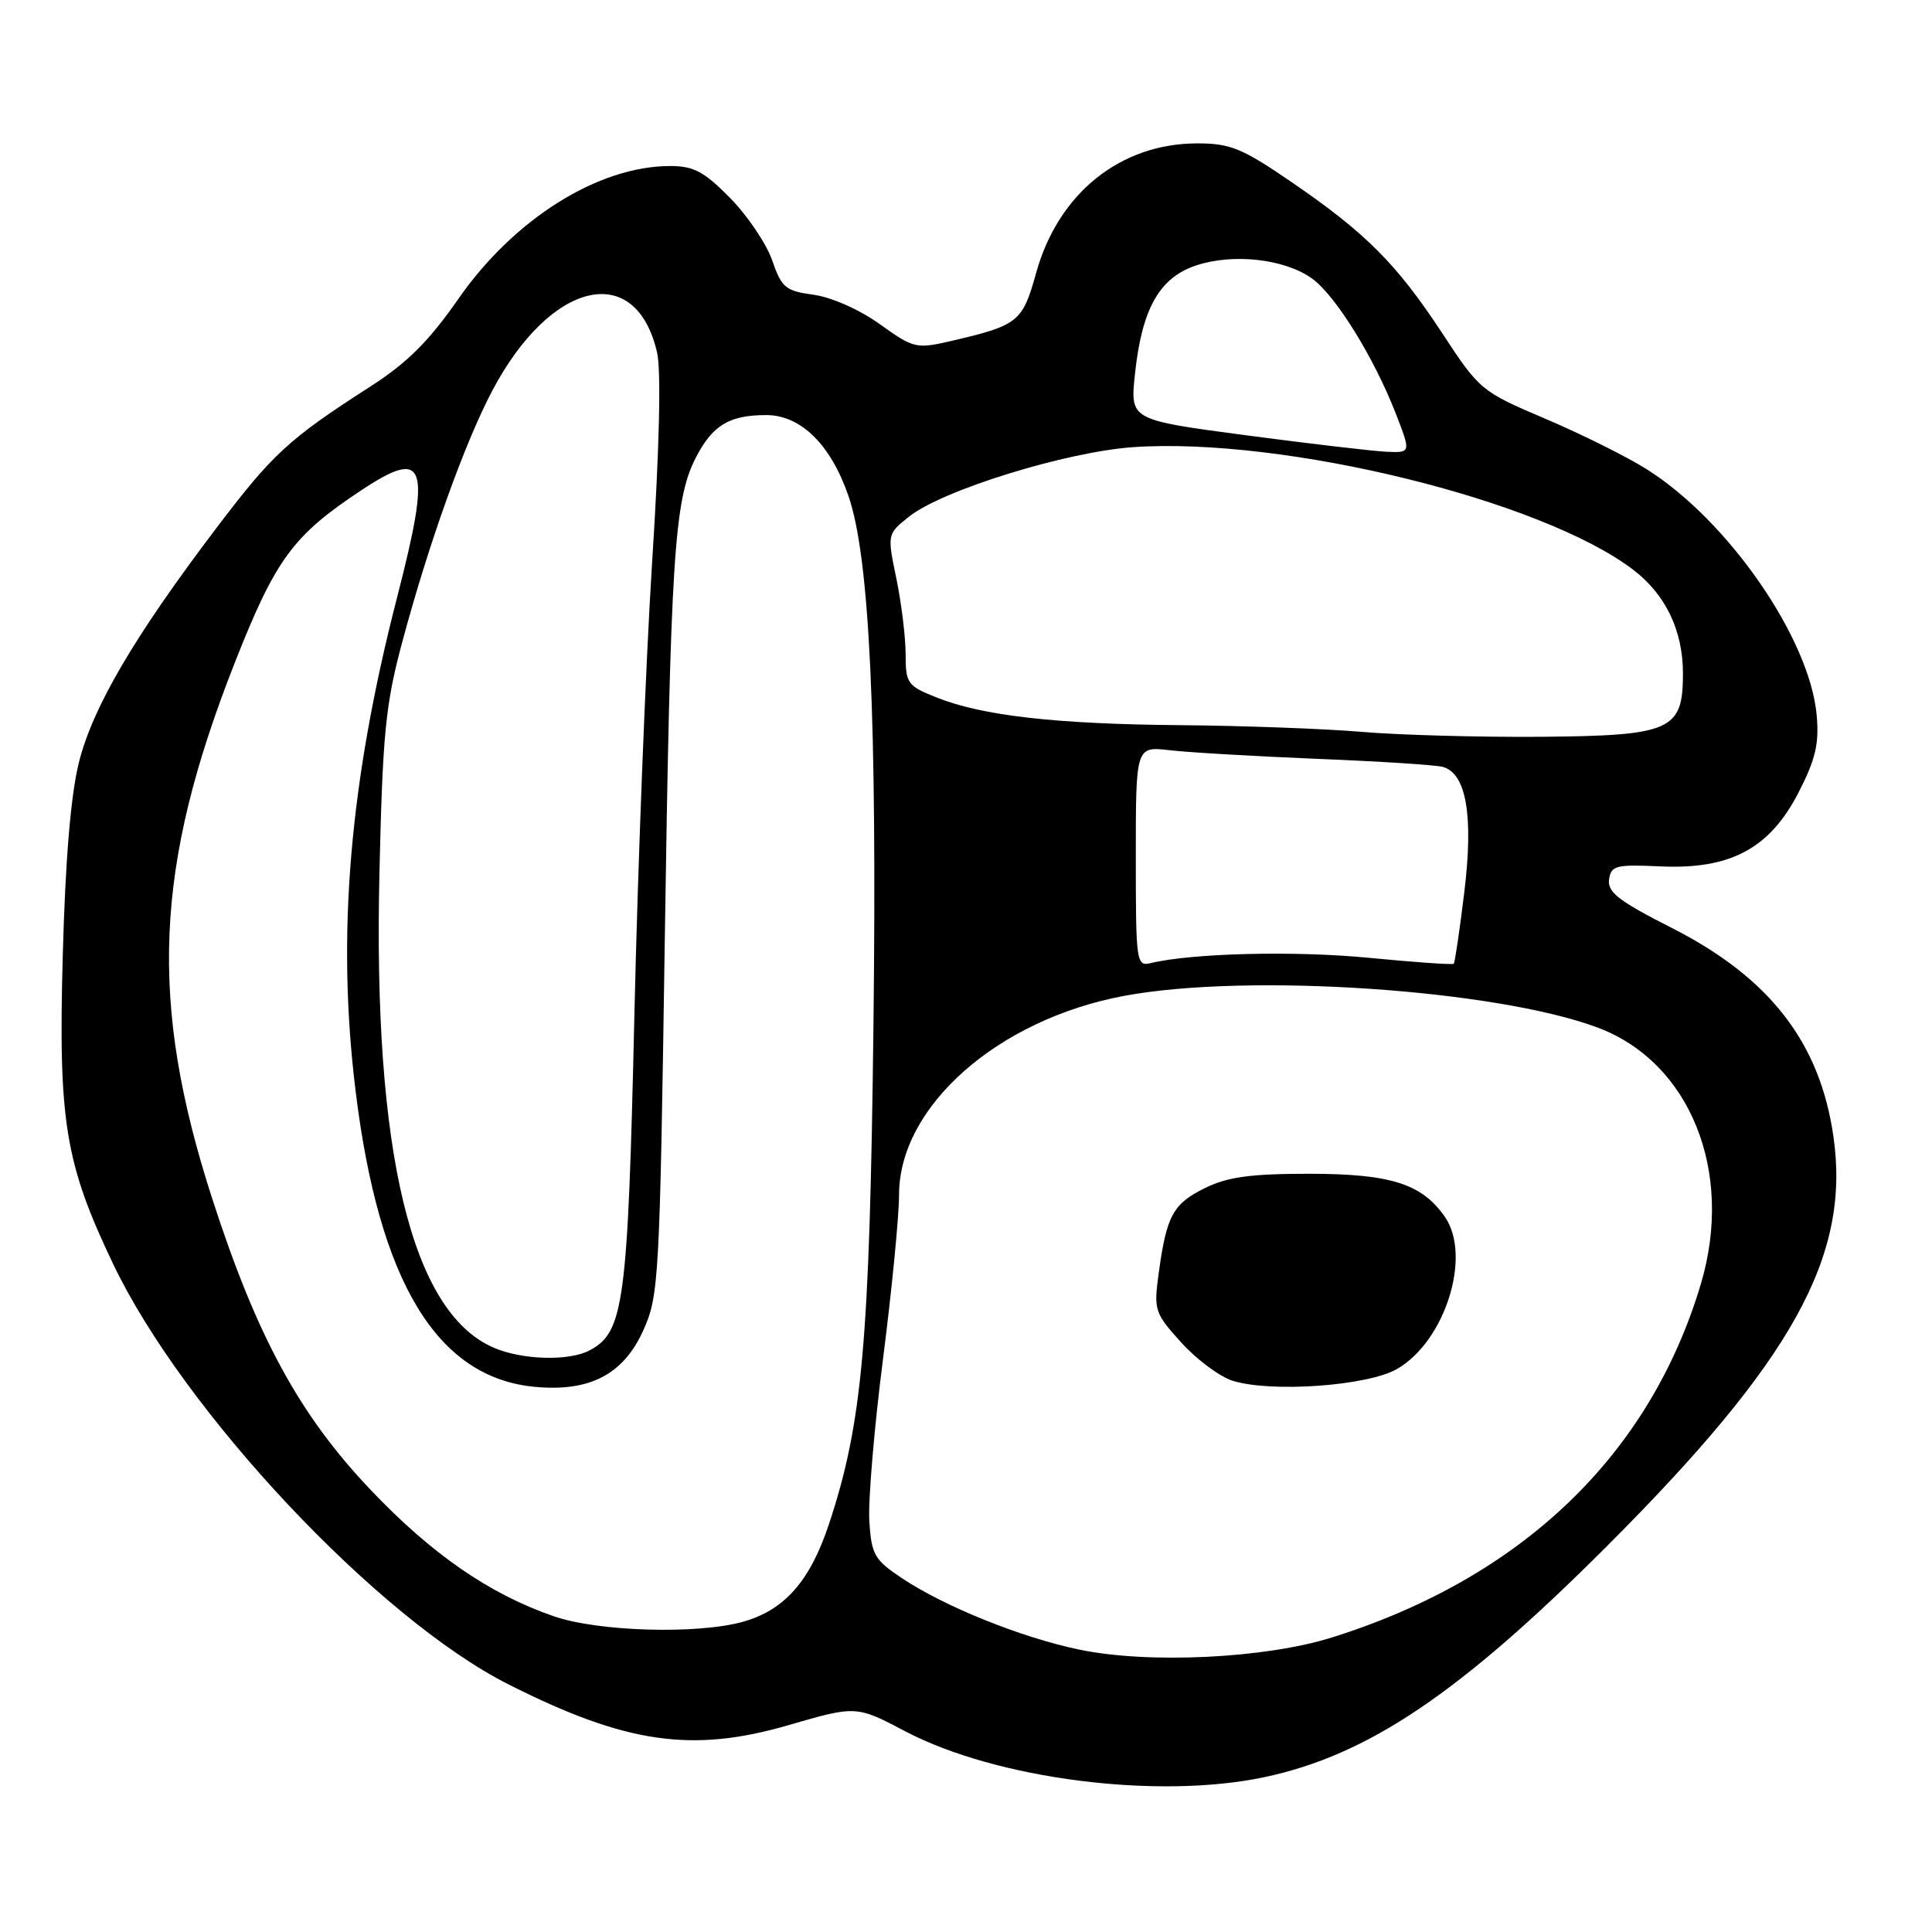 <?xml version="1.0" encoding="UTF-8" standalone="no"?>
<!DOCTYPE svg PUBLIC "-//W3C//DTD SVG 1.1//EN" "http://www.w3.org/Graphics/SVG/1.1/DTD/svg11.dtd" >
<svg xmlns="http://www.w3.org/2000/svg" xmlns:xlink="http://www.w3.org/1999/xlink" version="1.1" viewBox="0 0 256 256">
 <g >
 <path fill="currentColor"
d=" M 167.50 235.49 C 181.25 232.59 193.41 224.40 212.90 204.90 C 237.54 180.26 245.19 166.46 242.95 150.67 C 241.18 138.15 234.50 129.53 221.45 122.92 C 214.51 119.40 212.97 118.21 213.21 116.54 C 213.47 114.69 214.10 114.53 220.00 114.80 C 229.29 115.23 234.50 112.44 238.32 105.00 C 240.57 100.62 241.06 98.54 240.72 94.77 C 239.81 84.62 229.05 69.03 218.22 62.19 C 215.63 60.55 209.59 57.54 204.82 55.51 C 196.26 51.87 196.06 51.71 191.09 44.13 C 185.06 34.96 180.98 30.86 171.07 24.08 C 164.58 19.64 163.02 19.00 158.64 19.00 C 148.46 19.00 140.23 25.61 137.30 36.14 C 135.48 42.70 134.96 43.11 125.87 45.22 C 121.43 46.24 121.03 46.15 116.59 42.96 C 113.92 41.04 110.20 39.39 107.83 39.06 C 104.08 38.55 103.57 38.13 102.32 34.50 C 101.56 32.31 99.06 28.59 96.76 26.25 C 93.30 22.73 91.93 22.00 88.80 22.00 C 79.27 22.00 68.10 29.01 60.73 39.61 C 56.82 45.23 53.95 48.09 49.02 51.25 C 38.22 58.20 36.15 60.10 28.65 70.00 C 17.80 84.31 12.29 93.70 10.46 101.01 C 9.38 105.32 8.66 113.89 8.32 126.50 C 7.71 148.60 8.61 154.11 14.99 167.48 C 24.34 187.06 50.10 214.47 67.36 223.18 C 82.90 231.03 91.68 232.31 104.48 228.59 C 113.45 225.99 113.45 225.99 119.98 229.42 C 132.03 235.74 153.36 238.47 167.50 235.49 Z  M 142.96 218.57 C 135.29 216.97 125.13 212.87 119.50 209.11 C 115.86 206.68 115.47 206.00 115.19 201.57 C 115.02 198.89 115.83 189.23 117.00 180.10 C 118.17 170.97 119.13 161.15 119.13 158.28 C 119.15 146.59 132.23 135.06 149.00 131.95 C 165.40 128.90 198.19 131.11 211.70 136.16 C 223.94 140.74 229.79 155.23 225.39 170.07 C 218.64 192.79 201.68 209.06 176.50 216.97 C 167.63 219.76 152.14 220.50 142.96 218.57 Z  M 185.11 181.40 C 191.50 177.73 195.06 166.39 191.44 161.22 C 188.38 156.84 184.25 155.54 173.50 155.53 C 165.71 155.53 162.65 155.95 159.67 157.42 C 155.43 159.51 154.58 161.06 153.54 168.66 C 152.86 173.62 152.98 173.97 156.54 177.91 C 158.57 180.16 161.65 182.44 163.37 182.97 C 168.50 184.55 181.22 183.64 185.11 181.40 Z  M 73.37 214.16 C 64.83 211.21 57.19 205.93 49.04 197.34 C 39.66 187.45 34.03 177.10 28.13 158.86 C 19.70 132.79 20.45 114.88 31.11 87.81 C 36.52 74.09 38.80 70.97 47.85 64.98 C 56.47 59.26 57.19 61.40 52.62 79.14 C 46.29 103.72 44.59 123.92 47.11 144.50 C 50.21 169.83 57.87 182.51 70.81 183.76 C 78.12 184.46 82.60 182.14 85.24 176.28 C 87.30 171.69 87.42 169.66 88.08 125.00 C 88.84 74.11 89.33 66.33 92.13 60.78 C 94.36 56.37 96.59 55.00 101.53 55.00 C 106.12 55.00 110.10 58.93 112.44 65.76 C 115.24 73.93 116.23 95.18 115.73 136.46 C 115.23 177.91 114.26 188.64 109.83 201.99 C 107.33 209.52 103.93 213.37 98.42 214.90 C 92.36 216.58 79.26 216.20 73.37 214.16 Z  M 65.38 178.56 C 54.50 173.83 49.41 152.59 50.28 115.55 C 50.71 97.10 51.08 93.33 53.32 85.00 C 56.82 71.95 61.60 58.62 65.25 51.73 C 72.97 37.13 84.25 34.52 87.06 46.68 C 87.62 49.09 87.38 59.36 86.41 74.50 C 85.57 87.70 84.51 114.70 84.06 134.50 C 83.19 172.68 82.68 176.50 78.15 178.92 C 75.41 180.39 69.17 180.21 65.38 178.56 Z  M 150.50 113.49 C 150.50 98.89 150.50 98.89 155.00 99.41 C 157.47 99.70 166.25 100.21 174.50 100.55 C 182.75 100.88 190.26 101.36 191.19 101.62 C 194.30 102.49 195.26 108.10 194.03 118.20 C 193.41 123.28 192.78 127.55 192.63 127.70 C 192.48 127.86 187.43 127.50 181.43 126.92 C 171.68 125.96 158.02 126.29 152.50 127.61 C 150.57 128.08 150.50 127.58 150.50 113.49 Z  M 180.50 96.98 C 175.55 96.56 164.75 96.16 156.50 96.09 C 139.87 95.95 130.15 94.84 124.05 92.40 C 120.24 90.88 120.00 90.54 120.00 86.70 C 120.00 84.46 119.45 79.95 118.78 76.69 C 117.55 70.77 117.55 70.77 120.46 68.45 C 124.85 64.95 141.27 59.87 150.15 59.25 C 170.12 57.88 204.29 66.26 216.40 75.49 C 220.71 78.78 223.00 83.55 223.00 89.25 C 223.00 96.79 221.46 97.48 204.15 97.63 C 196.09 97.69 185.45 97.40 180.50 96.98 Z  M 165.13 57.68 C 149.75 55.64 149.75 55.64 150.38 49.64 C 151.29 40.94 153.61 36.79 158.50 35.17 C 163.41 33.54 170.22 34.30 173.84 36.90 C 176.95 39.13 182.02 47.29 184.93 54.75 C 186.97 60.00 186.97 60.00 183.74 59.86 C 181.96 59.78 173.58 58.80 165.13 57.68 Z "/>
</g>
</svg>